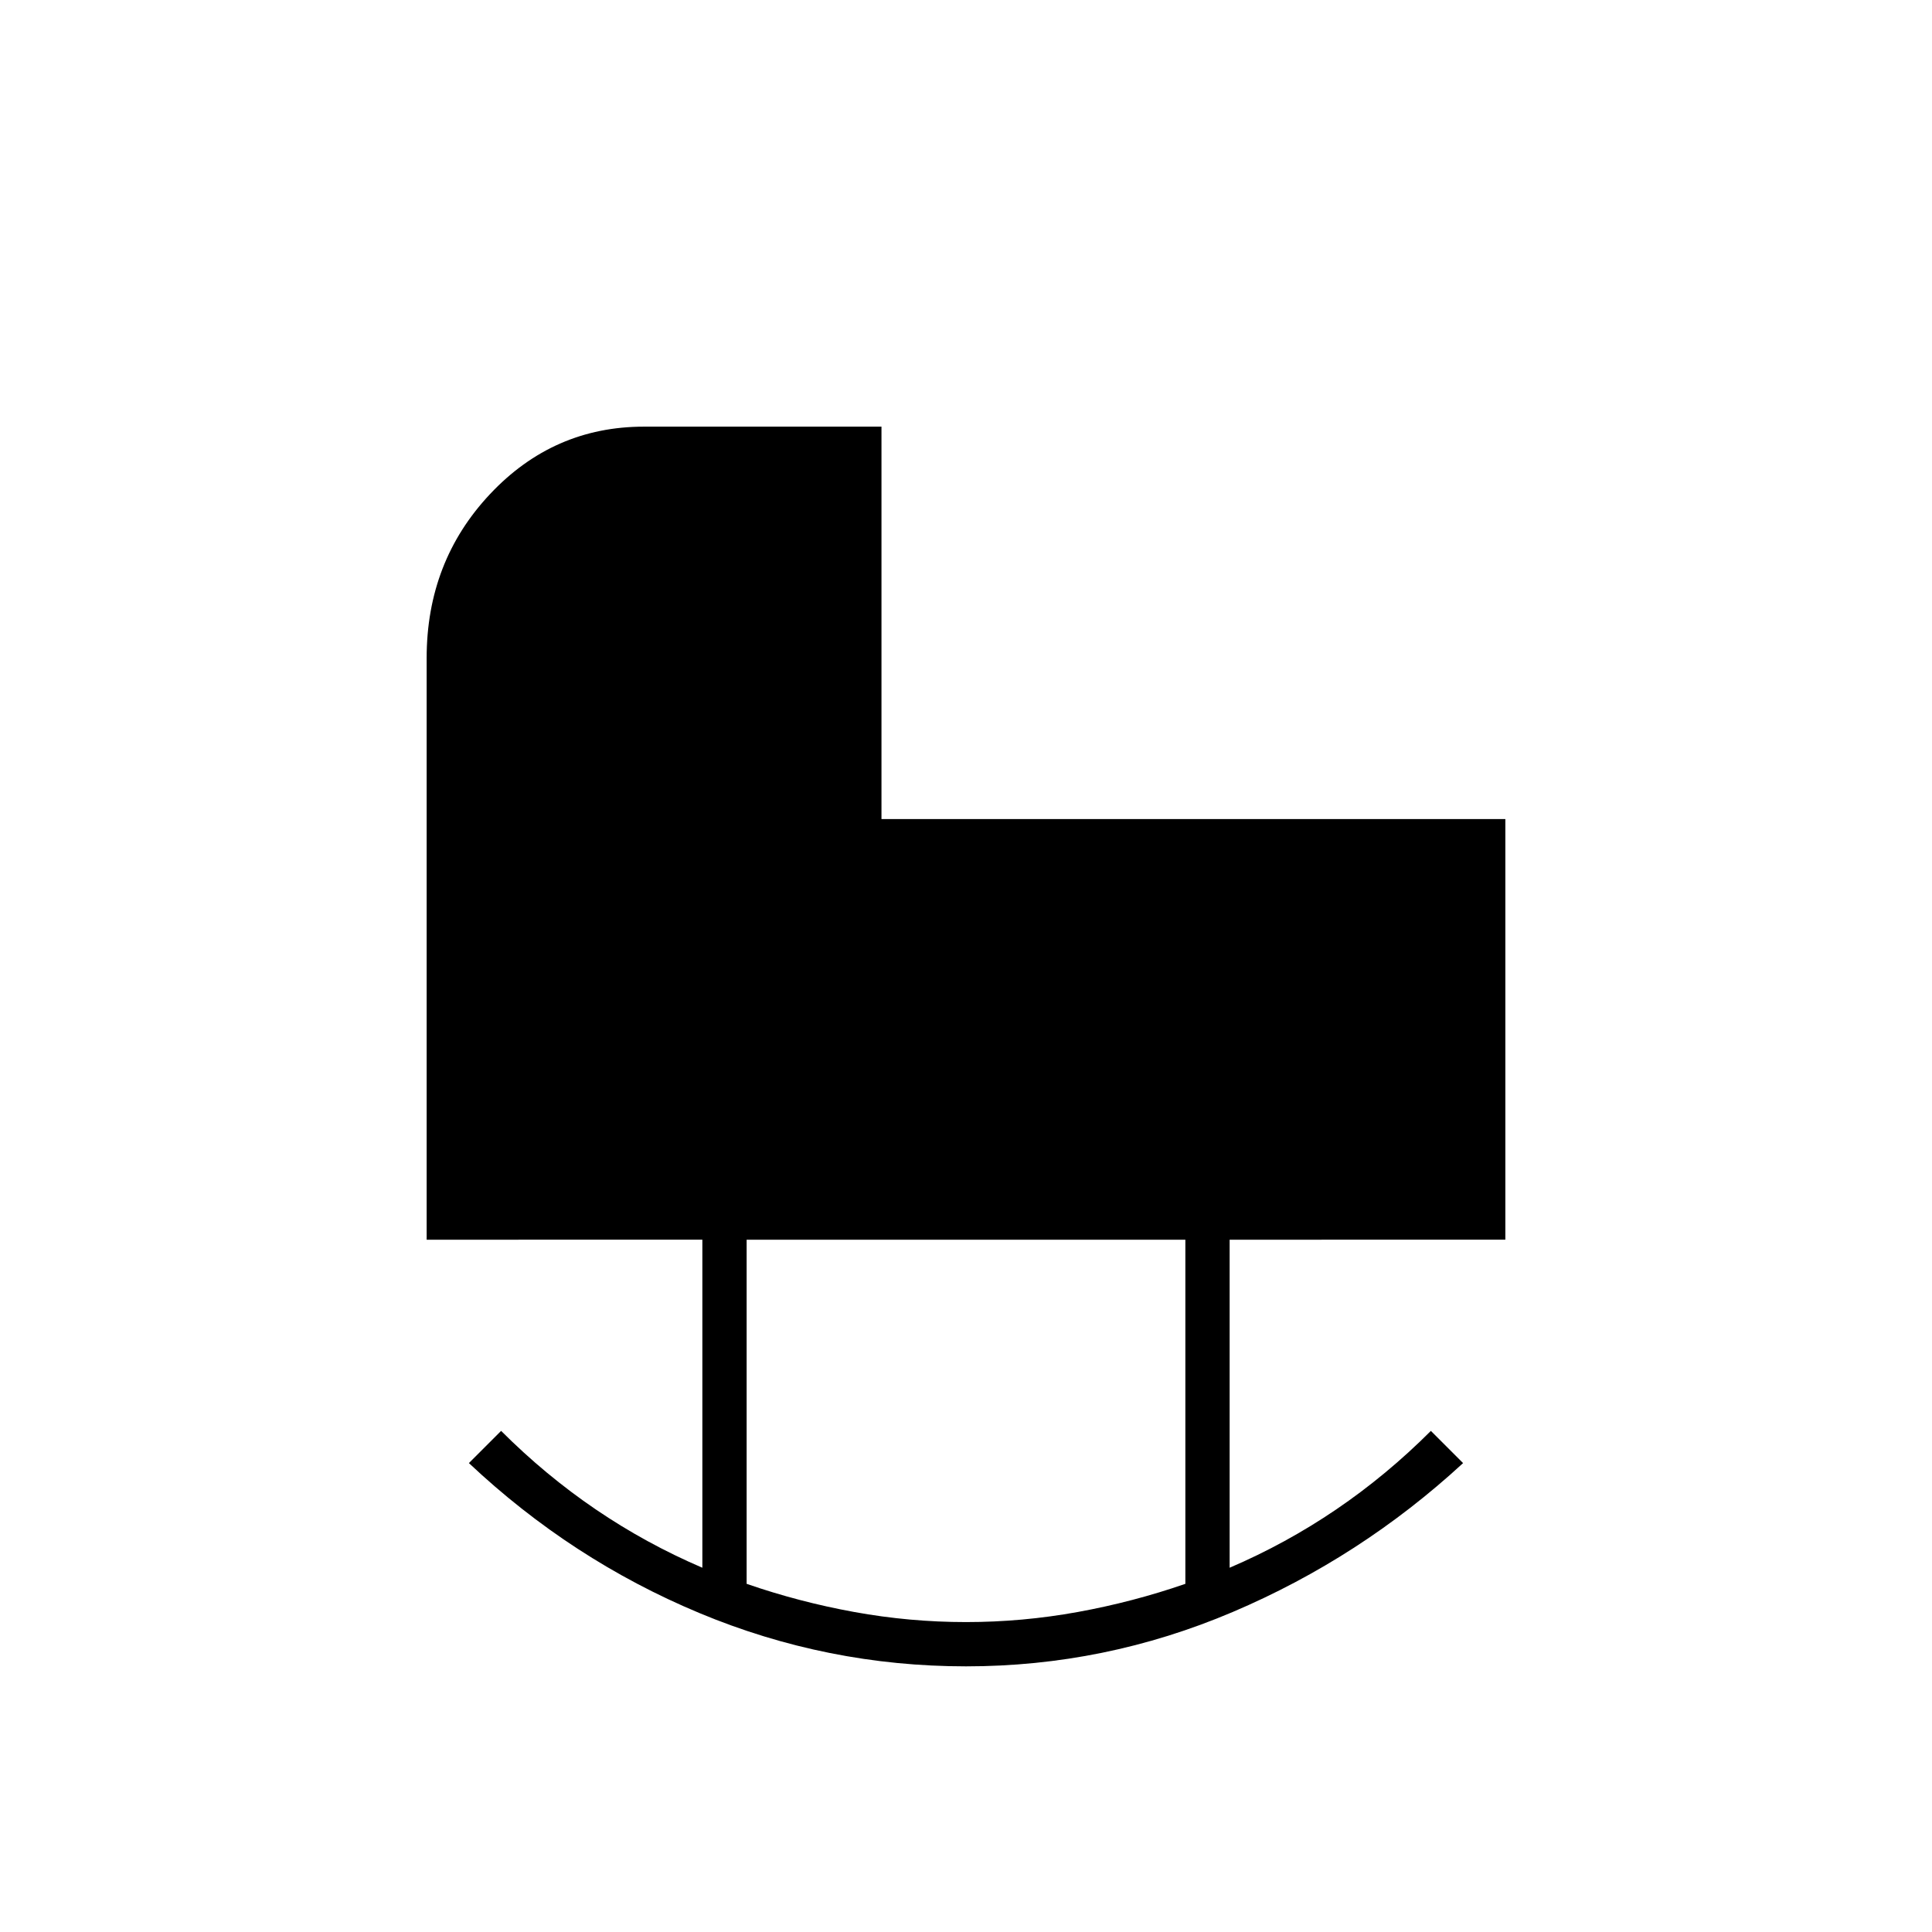 <svg xmlns="http://www.w3.org/2000/svg" height="48" viewBox="0 -960 960 960" width="48"><path d="M480-154q28 0 55.5-5t53.5-14v-171H371v171q26 9 53.5 14t55.5 5Zm0 22q-69 0-132.5-26.5T233-233l16-16q22 22 47 39t53 29v-163H212v-289q0-48 31.5-81.5T320-748h118v195h310v209H611v163q28-12 53-29t47-39l16 16q-51 47-114.5 74T480-132Z"/></svg>
